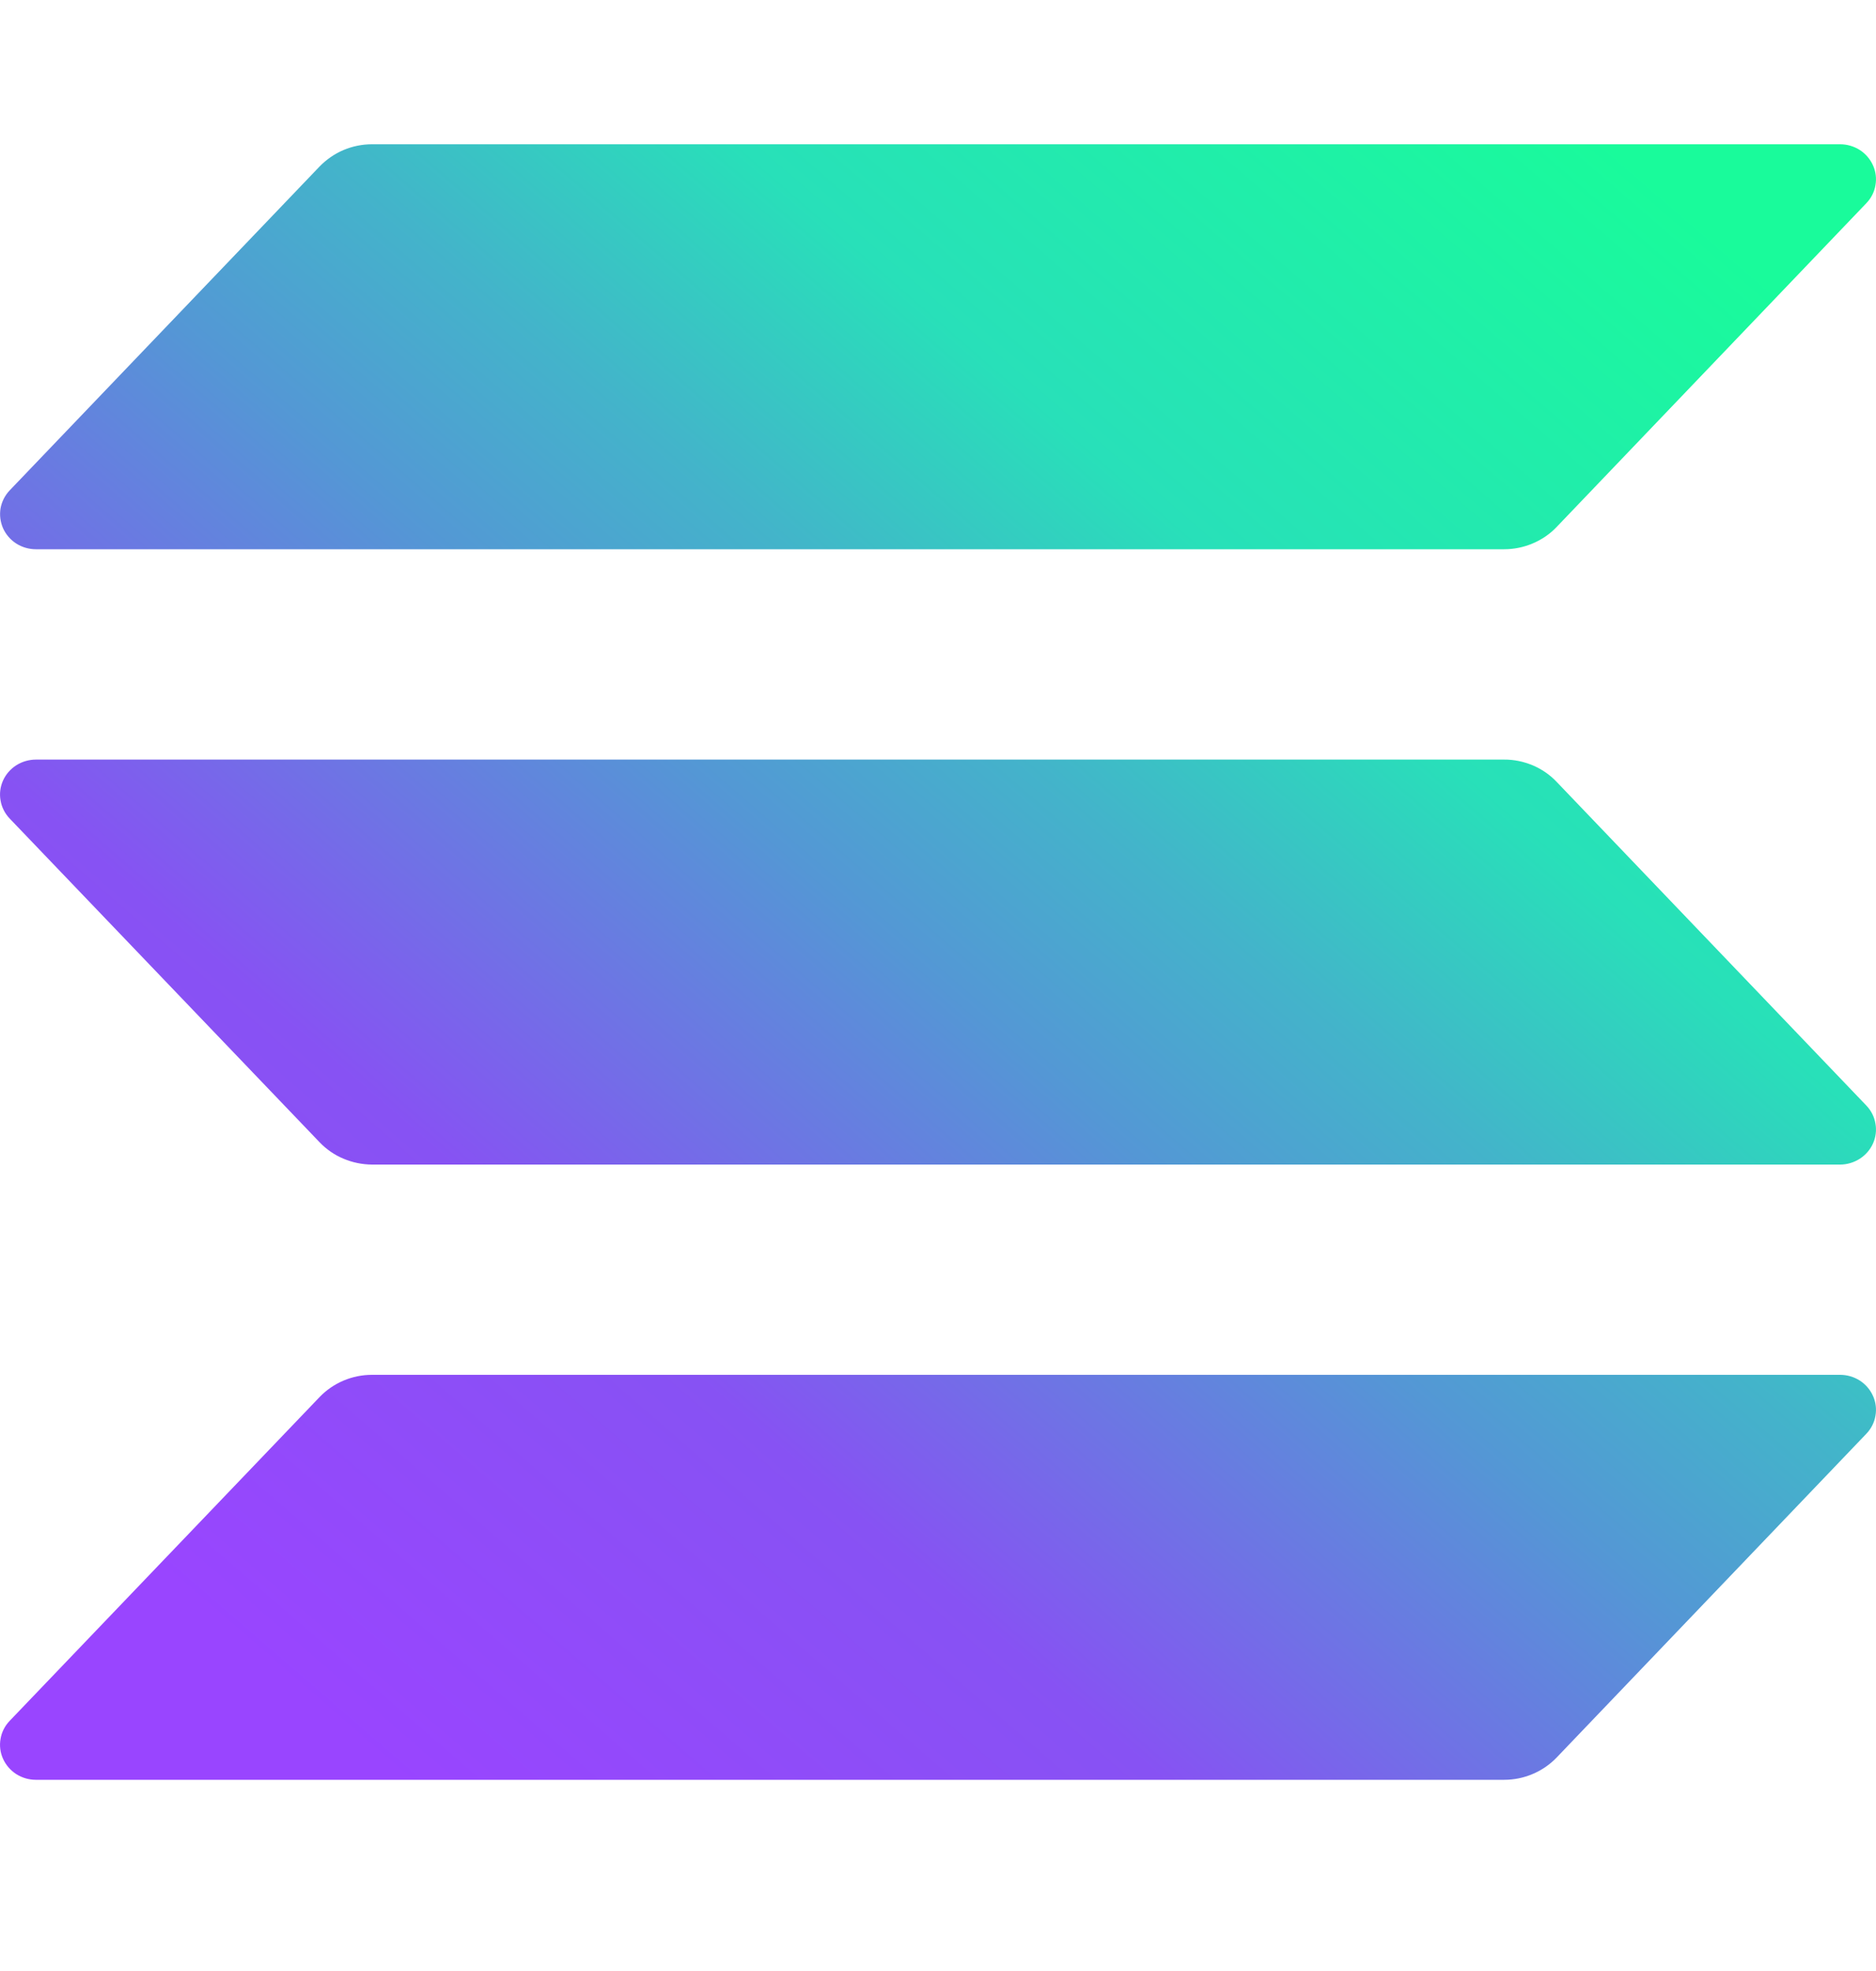 <svg width="20" height="21" viewBox="0 0 20 21" fill="none" xmlns="http://www.w3.org/2000/svg">
<path d="M19.897 15.276L16.595 18.726C16.524 18.8 16.437 18.86 16.34 18.901C16.244 18.942 16.14 18.963 16.035 18.963H0.383C0.309 18.963 0.236 18.942 0.173 18.902C0.111 18.862 0.062 18.805 0.032 18.738C0.002 18.672 -0.007 18.598 0.006 18.526C0.018 18.454 0.052 18.388 0.103 18.335L3.407 14.885C3.479 14.81 3.565 14.751 3.661 14.71C3.758 14.669 3.861 14.648 3.966 14.648H19.617C19.691 14.648 19.764 14.669 19.827 14.709C19.889 14.749 19.938 14.806 19.968 14.873C19.998 14.939 20.007 15.013 19.994 15.085C19.982 15.156 19.948 15.223 19.897 15.276ZM16.595 8.33C16.524 8.255 16.437 8.195 16.34 8.154C16.244 8.114 16.14 8.092 16.035 8.093H0.383C0.309 8.093 0.236 8.114 0.173 8.154C0.111 8.194 0.062 8.25 0.032 8.317C0.002 8.384 -0.007 8.458 0.006 8.529C0.018 8.601 0.052 8.667 0.103 8.721L3.407 12.17C3.479 12.245 3.565 12.305 3.661 12.345C3.758 12.386 3.861 12.407 3.966 12.408H19.617C19.691 12.408 19.764 12.386 19.827 12.346C19.889 12.306 19.938 12.25 19.968 12.183C19.998 12.116 20.007 12.042 19.994 11.971C19.982 11.899 19.948 11.832 19.897 11.779L16.595 8.33ZM0.383 5.852H16.035C16.14 5.852 16.244 5.831 16.34 5.79C16.437 5.749 16.524 5.69 16.595 5.615L19.897 2.165C19.948 2.112 19.982 2.046 19.994 1.974C20.007 1.902 19.998 1.828 19.968 1.762C19.938 1.695 19.889 1.638 19.827 1.598C19.764 1.558 19.691 1.537 19.617 1.537H3.966C3.861 1.537 3.758 1.558 3.661 1.599C3.565 1.64 3.479 1.7 3.407 1.774L0.104 5.224C0.053 5.277 0.019 5.344 0.006 5.415C-0.006 5.487 0.003 5.56 0.032 5.627C0.062 5.694 0.111 5.751 0.173 5.791C0.236 5.831 0.309 5.852 0.383 5.852Z" fill="url(#paint0_linear_3_2536)"/>
<defs>
<linearGradient id="paint0_linear_3_2536" x1="1.688" y1="19.378" x2="17.622" y2="0.94" gradientUnits="userSpaceOnUse">
<stop offset="0.08" stop-color="#9945FF"/>
<stop offset="0.3" stop-color="#8752F3"/>
<stop offset="0.5" stop-color="#5497D5"/>
<stop offset="0.6" stop-color="#43B4CA"/>
<stop offset="0.72" stop-color="#28E0B9"/>
<stop offset="0.97" stop-color="#19FB9B"/>
</linearGradient>
</defs>
</svg>
